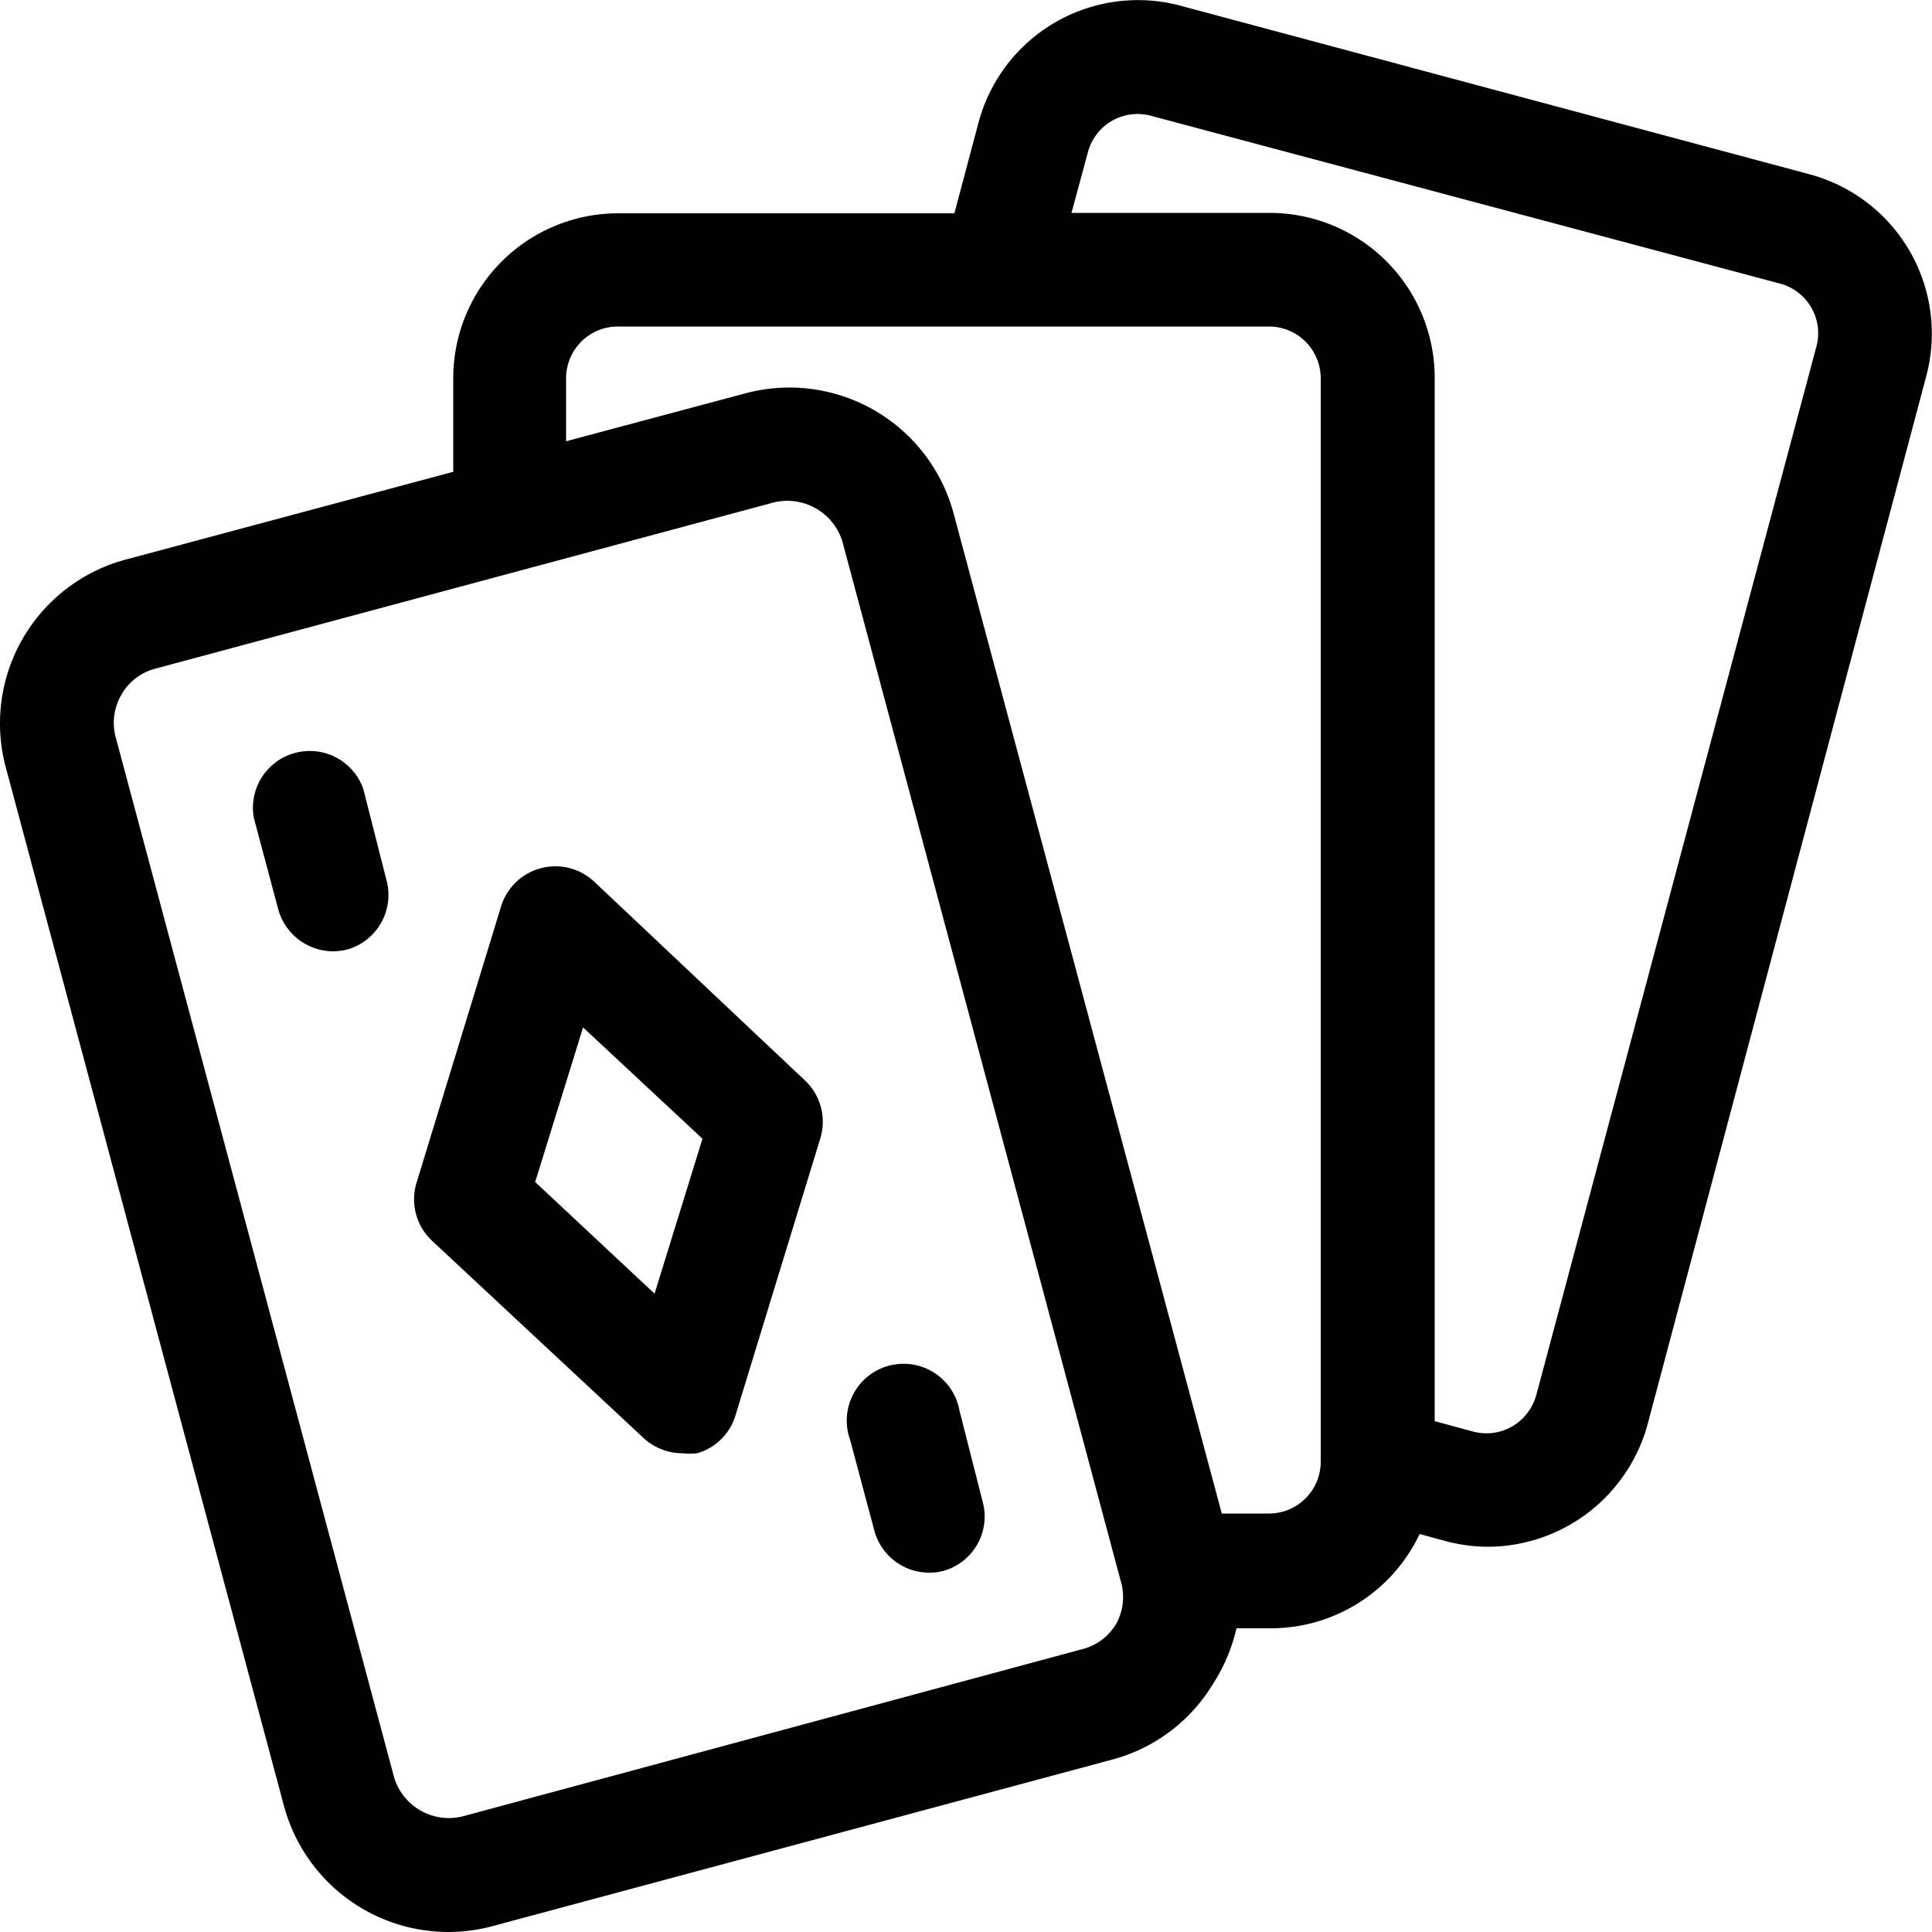 <svg xmlns="http://www.w3.org/2000/svg" viewBox="0 0 50 50" fill="currentcolor">
 <path d="M15.37,22.81a1.47,1.47,0,0,0-2.4.64l-2.19,7.16a1.47,1.47,0,0,0,.4,1.5l5.48,5.11a1.48,1.48,0,0,0,1,.39,1.73,1.73,0,0,0,.38,0,1.45,1.45,0,0,0,1-1l2.19-7.15a1.47,1.47,0,0,0-.4-1.5Zm1.57,10.67-3.09-2.89,1.24-4,3.09,2.88Z" />
 <path d="M9.4,20.41a1.47,1.47,0,0,0-2.83.76l.63,2.36a1.48,1.48,0,0,0,1.42,1.09A1.73,1.73,0,0,0,9,24.57a1.47,1.47,0,0,0,1-1.8Z" />
 <path d="M24.83,36.5a1.47,1.47,0,1,0-2.83.76l.63,2.36a1.47,1.47,0,0,0,1.42,1.08,1.28,1.28,0,0,0,.38-.05,1.46,1.46,0,0,0,1-1.79Z" />
 <path d="M46.83,4.51,30.56.15a4.27,4.27,0,0,0-5.23,3L24.7,5.52H16a4.27,4.27,0,0,0-4.27,4.27v2.42L3.26,14.48A4.39,4.39,0,0,0,.15,19.86l7.2,26.88A4.41,4.41,0,0,0,11.6,50a4.46,4.46,0,0,0,1.14-.15l16-4.3a4.36,4.36,0,0,0,2.67-2A4.47,4.47,0,0,0,32,42.14h.89a4.26,4.26,0,0,0,3.85-2.44l.66.18a4.31,4.31,0,0,0,1.12.15,4.3,4.3,0,0,0,4.12-3.17L49.85,9.74A4.27,4.27,0,0,0,46.83,4.51ZM28.9,42a1.42,1.42,0,0,1-.89.68L12,47a1.48,1.48,0,0,1-1.8-1L3,19.1A1.44,1.44,0,0,1,3.13,18,1.42,1.42,0,0,1,4,17.31l16-4.3a1.49,1.49,0,0,1,1.8,1l7.2,26.89A1.44,1.44,0,0,1,28.9,42Zm5.28-4.17a1.34,1.34,0,0,1-1.34,1.34H31.62L24.68,13.29a4.4,4.4,0,0,0-5.39-3.11l-4.64,1.24V9.79A1.34,1.34,0,0,1,16,8.45H32.84a1.34,1.34,0,0,1,1.34,1.34V37.87ZM47,9,39.76,36.1a1.37,1.37,0,0,1-.63.82,1.34,1.34,0,0,1-1,.13l-1-.27v-27a4.27,4.27,0,0,0-4.27-4.27H27.73l.43-1.59A1.33,1.33,0,0,1,29.8,3L46.07,7.34A1.33,1.33,0,0,1,47,9Z" />
</svg>